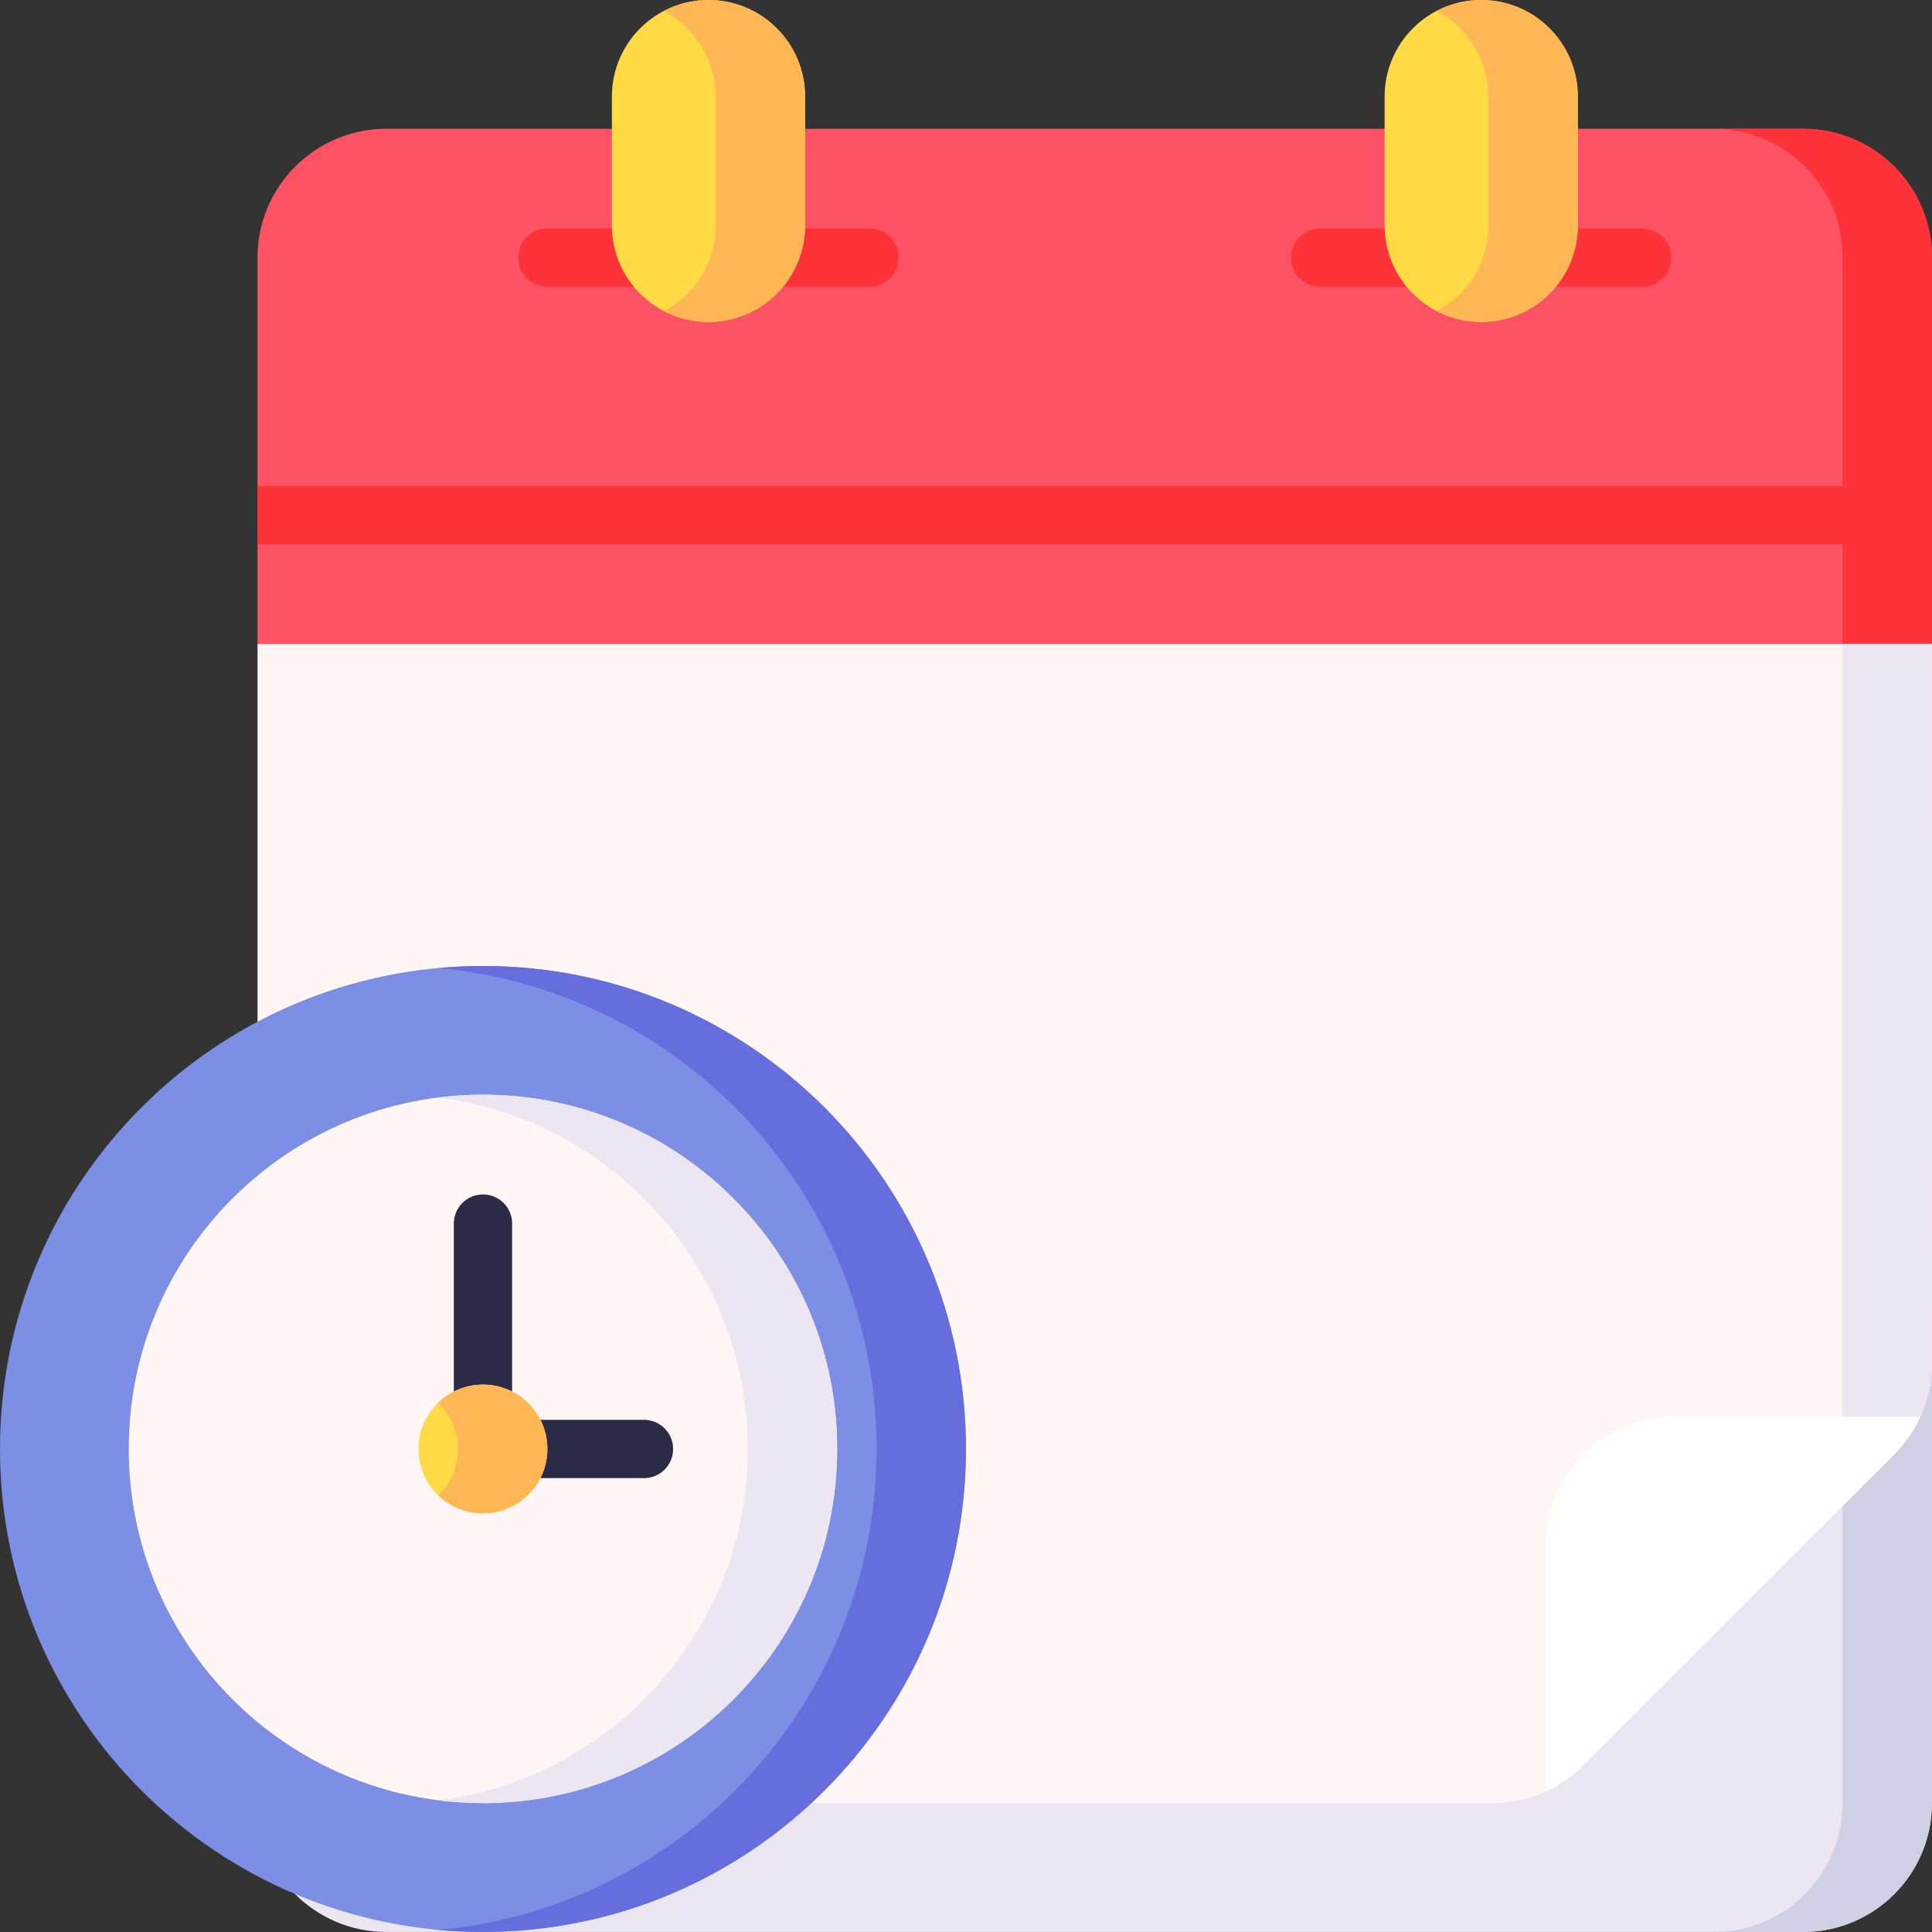 <svg width="80" height="80" viewBox="0 0 80 80" fill="none" xmlns="http://www.w3.org/2000/svg">
<rect x="0" y="0" width="80" height="80" fill="#333333" stroke="none"/>
<path d="M79.996 56.457V74.665C79.996 77.611 77.608 79.998 74.663 79.998H15.996C13.05 79.998 10.663 77.611 10.663 74.665V69.332L79.996 56.457Z" fill="#ECE6F2"/>
<path d="M76.296 57.144V74.665C76.296 77.611 73.909 79.998 70.963 79.998H74.663C77.608 79.998 79.996 77.611 79.996 74.665V56.457L76.296 57.144Z" fill="#CFCFE6"/>
<path d="M79.999 26.666L80 10.666C80 7.721 77.612 5.333 74.667 5.333H15.996C13.05 5.333 10.663 7.721 10.663 10.666V26.666L45.333 30.358L79.999 26.666Z" fill="#FD5263"/>
<path d="M76.298 10.666L76.297 27.061L79.999 26.666L80 10.666C80 7.721 77.612 5.333 74.667 5.333H70.965C73.91 5.333 76.298 7.721 76.298 10.666Z" fill="#FD3339"/>
<path d="M69.498 63.448L79.516 58.665C79.829 57.978 79.997 57.226 79.997 56.456L79.999 26.666H10.663V69.332C10.663 72.277 13.05 74.665 15.996 74.665H61.789C62.558 74.665 63.31 74.497 63.998 74.184L69.498 63.448Z" fill="#FFF5F5"/>
<path d="M76.298 26.666L76.296 62.366L78.435 60.227C79.435 59.227 79.997 57.871 79.997 56.457L79.999 26.666H76.298Z" fill="#ECE6F2"/>
<path d="M10.663 20.126H79.999V22.54H10.663V20.126Z" fill="#FD3339"/>
<path d="M67.997 11.874H54.664C53.998 11.874 53.457 11.333 53.457 10.667C53.457 10 53.998 9.459 54.664 9.459H67.997C68.664 9.459 69.205 10 69.205 10.667C69.205 11.333 68.664 11.874 67.997 11.874Z" fill="#FD3339"/>
<path d="M65.334 4C65.334 1.791 63.543 0 61.334 0C59.124 0 57.334 1.791 57.334 4V9.333C57.334 11.542 59.124 13.333 61.334 13.333C63.543 13.333 65.334 11.543 65.334 9.333C65.334 8.309 65.334 5.025 65.334 4Z" fill="#FFDA44"/>
<path d="M61.334 0C60.666 0 60.036 0.165 59.483 0.454C60.76 1.123 61.631 2.459 61.631 4V9.333C61.631 10.874 60.76 12.211 59.483 12.879C60.036 13.169 60.666 13.333 61.334 13.333C63.543 13.333 65.334 11.543 65.334 9.333C65.334 8.309 65.334 5.025 65.334 4C65.333 1.791 63.543 0 61.334 0Z" fill="#FFB655"/>
<path d="M65.559 73.103L78.435 60.227C78.89 59.772 79.254 59.241 79.516 58.666H69.331C66.385 58.666 63.997 61.053 63.997 63.999V74.185C64.573 73.923 65.104 73.559 65.559 73.103Z" fill="white"/>
<path d="M36.001 11.874H22.668C22.001 11.874 21.46 11.333 21.46 10.667C21.46 10 22.001 9.459 22.668 9.459H36.001C36.667 9.459 37.208 10 37.208 10.667C37.208 11.333 36.667 11.874 36.001 11.874Z" fill="#FD3339"/>
<path d="M33.337 4C33.337 1.791 31.546 0 29.337 0C27.128 0 25.337 1.791 25.337 4V9.333C25.337 11.542 27.128 13.333 29.337 13.333C31.546 13.333 33.337 11.543 33.337 9.333C33.337 8.309 33.337 5.025 33.337 4Z" fill="#FFDA44"/>
<path d="M29.337 0C28.669 0 28.039 0.165 27.486 0.454C28.763 1.123 29.635 2.459 29.635 4V9.333C29.635 10.874 28.763 12.211 27.486 12.879C28.039 13.169 28.669 13.333 29.337 13.333C31.546 13.333 33.337 11.543 33.337 9.333C33.337 8.309 33.337 5.025 33.337 4C33.337 1.791 31.546 0 29.337 0Z" fill="#FFB655"/>
<path d="M19.999 79.998C31.044 79.998 39.998 71.044 39.998 59.999C39.998 48.953 31.044 39.999 19.999 39.999C8.954 39.999 0 48.953 0 59.999C0 71.044 8.954 79.998 19.999 79.998Z" fill="#7D8FE5"/>
<path d="M19.999 39.999C19.375 39.999 18.758 40.029 18.148 40.085C28.325 41.02 36.296 49.578 36.296 59.999C36.296 70.42 28.325 78.978 18.148 79.912C18.758 79.968 19.375 79.998 19.999 79.998C31.044 79.998 39.998 71.044 39.998 59.999C39.998 48.953 31.044 39.999 19.999 39.999Z" fill="#666DDC"/>
<path d="M34.664 60.053C34.696 51.953 28.156 45.361 20.057 45.328C11.957 45.296 5.364 51.836 5.332 59.936C5.3 68.036 11.84 74.629 19.939 74.661C28.039 74.693 34.632 68.153 34.664 60.053Z" fill="#FFF5F5"/>
<path d="M26.665 61.206H19.999C19.332 61.206 18.792 60.666 18.792 59.999V50.666C18.792 49.999 19.332 49.459 19.999 49.459C20.666 49.459 21.206 49.999 21.206 50.666V58.792H26.665C27.332 58.792 27.872 59.332 27.872 59.999C27.873 60.666 27.332 61.206 26.665 61.206Z" fill="#2B2A47"/>
<path d="M19.999 45.332C19.372 45.332 18.754 45.372 18.148 45.448C25.374 46.358 30.963 52.526 30.963 59.999C30.963 67.472 25.374 73.639 18.148 74.549C18.754 74.626 19.372 74.665 19.999 74.665C28.099 74.665 34.665 68.099 34.665 59.999C34.665 51.899 28.099 45.332 19.999 45.332Z" fill="#ECE6F2"/>
<path d="M19.999 62.665C21.472 62.665 22.666 61.471 22.666 59.999C22.666 58.526 21.472 57.332 19.999 57.332C18.526 57.332 17.332 58.526 17.332 59.999C17.332 61.471 18.526 62.665 19.999 62.665Z" fill="#FFDA44"/>
<path d="M19.999 57.332C19.279 57.332 18.628 57.618 18.148 58.082C18.65 58.567 18.963 59.245 18.963 59.999C18.963 60.752 18.65 61.431 18.148 61.916C18.628 62.379 19.279 62.665 19.999 62.665C21.472 62.665 22.666 61.471 22.666 59.999C22.666 58.526 21.472 57.332 19.999 57.332Z" fill="#FFB655"/>
</svg>
